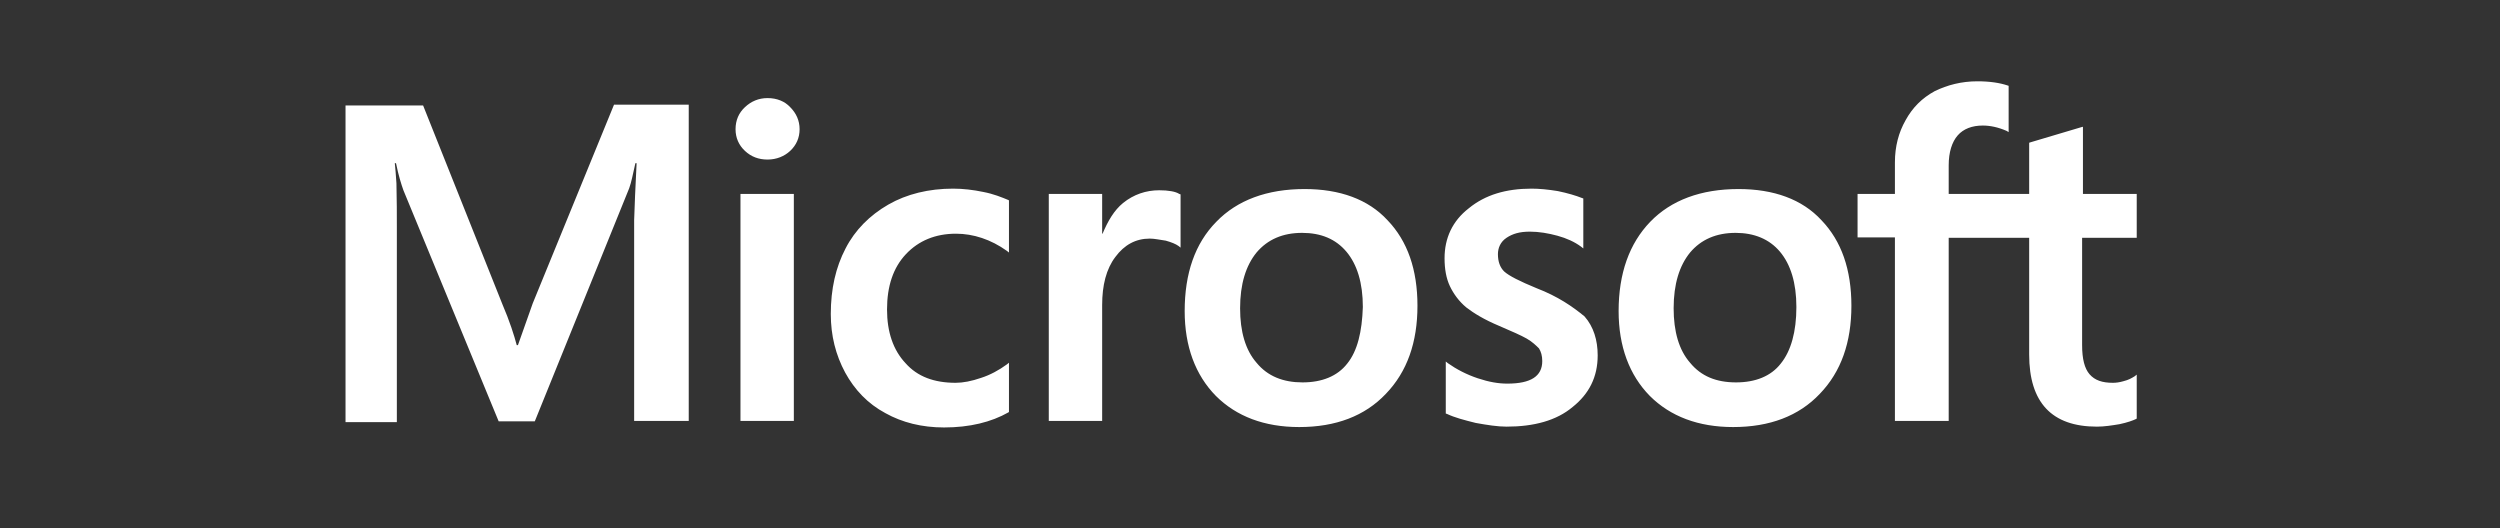 <svg width="123" height="26" viewBox="0 0 123 26" fill="none" xmlns="http://www.w3.org/2000/svg">
<rect x="0" y="0" width="123" height="26" fill="#333333" stroke="none"/>
<path d="M26.211 14.924L25.483 16.98H25.423C25.302 16.516 25.079 15.811 24.716 14.964L20.817 5.189H17V20.769H19.525V11.155C19.525 10.55 19.525 9.865 19.505 9.019C19.484 8.595 19.444 8.273 19.424 8.031H19.484C19.606 8.636 19.747 9.079 19.848 9.361L24.534 20.729H26.312L30.957 9.26C31.058 8.998 31.159 8.474 31.26 8.031H31.321C31.26 9.18 31.22 10.208 31.2 10.833V20.709H33.886V5.149H30.21L26.211 14.924ZM36.431 9.543H39.057V20.709H36.431V9.543ZM37.764 4.826C37.32 4.826 36.956 4.988 36.653 5.27C36.35 5.552 36.189 5.915 36.189 6.358C36.189 6.781 36.35 7.144 36.653 7.426C36.956 7.709 37.32 7.85 37.764 7.85C38.209 7.85 38.592 7.688 38.875 7.426C39.178 7.144 39.34 6.781 39.34 6.358C39.34 5.935 39.178 5.572 38.875 5.27C38.613 4.988 38.229 4.826 37.764 4.826ZM48.368 9.442C47.884 9.341 47.379 9.281 46.894 9.281C45.702 9.281 44.612 9.543 43.703 10.067C42.794 10.591 42.067 11.316 41.602 12.223C41.117 13.15 40.875 14.219 40.875 15.448C40.875 16.516 41.117 17.464 41.582 18.33C42.046 19.177 42.693 19.862 43.561 20.326C44.389 20.789 45.359 21.031 46.45 21.031C47.702 21.031 48.773 20.769 49.621 20.285L49.641 20.265V17.846L49.54 17.927C49.156 18.209 48.712 18.451 48.267 18.592C47.803 18.753 47.379 18.834 47.015 18.834C45.965 18.834 45.137 18.532 44.551 17.867C43.945 17.222 43.642 16.335 43.642 15.226C43.642 14.078 43.945 13.171 44.571 12.505C45.197 11.84 46.026 11.498 47.035 11.498C47.884 11.498 48.752 11.78 49.54 12.344L49.641 12.425V9.865L49.621 9.845C49.278 9.704 48.894 9.543 48.368 9.442ZM57.034 9.361C56.387 9.361 55.782 9.563 55.256 9.986C54.812 10.349 54.509 10.873 54.246 11.498H54.226V9.543H51.6V20.709H54.226V15.005C54.226 14.037 54.428 13.231 54.873 12.646C55.317 12.042 55.882 11.739 56.569 11.739C56.812 11.739 57.054 11.8 57.357 11.84C57.64 11.921 57.842 12.002 57.983 12.102L58.084 12.183V9.563L58.023 9.543C57.842 9.422 57.478 9.361 57.034 9.361ZM64.184 9.301C62.346 9.301 60.871 9.845 59.841 10.913C58.791 11.981 58.286 13.453 58.286 15.307C58.286 17.04 58.811 18.451 59.821 19.479C60.831 20.487 62.205 21.011 63.922 21.011C65.719 21.011 67.153 20.467 68.183 19.378C69.234 18.29 69.739 16.839 69.739 15.045C69.739 13.271 69.254 11.861 68.264 10.833C67.315 9.805 65.921 9.301 64.184 9.301ZM66.285 17.887C65.8 18.512 65.032 18.814 64.083 18.814C63.134 18.814 62.366 18.512 61.821 17.846C61.276 17.222 61.013 16.315 61.013 15.166C61.013 13.977 61.296 13.07 61.821 12.425C62.366 11.78 63.114 11.457 64.063 11.457C64.992 11.457 65.719 11.76 66.244 12.384C66.769 13.009 67.052 13.916 67.052 15.105C67.012 16.315 66.79 17.262 66.285 17.887ZM75.596 14.178C74.768 13.836 74.243 13.574 74.001 13.352C73.799 13.15 73.698 12.868 73.698 12.505C73.698 12.203 73.819 11.901 74.122 11.699C74.425 11.498 74.768 11.397 75.273 11.397C75.718 11.397 76.182 11.477 76.626 11.598C77.071 11.719 77.475 11.901 77.798 12.143L77.899 12.223V9.764L77.838 9.744C77.535 9.623 77.131 9.502 76.647 9.402C76.162 9.321 75.718 9.281 75.354 9.281C74.102 9.281 73.072 9.583 72.264 10.248C71.456 10.873 71.072 11.719 71.072 12.707C71.072 13.231 71.153 13.695 71.334 14.078C71.516 14.46 71.779 14.823 72.142 15.126C72.506 15.408 73.031 15.73 73.758 16.033C74.364 16.295 74.829 16.496 75.112 16.657C75.394 16.819 75.576 17 75.718 17.141C75.819 17.302 75.879 17.504 75.879 17.766C75.879 18.512 75.314 18.874 74.162 18.874C73.718 18.874 73.253 18.794 72.708 18.612C72.163 18.431 71.658 18.169 71.233 17.867L71.132 17.786V20.346L71.193 20.366C71.577 20.547 72.041 20.668 72.607 20.809C73.172 20.91 73.677 20.991 74.122 20.991C75.475 20.991 76.586 20.688 77.374 20.023C78.182 19.378 78.606 18.552 78.606 17.484C78.606 16.738 78.404 16.073 77.96 15.569C77.374 15.085 76.647 14.581 75.596 14.178ZM85.534 9.301C83.696 9.301 82.222 9.845 81.191 10.913C80.161 11.981 79.636 13.453 79.636 15.307C79.636 17.04 80.161 18.451 81.171 19.479C82.181 20.487 83.555 21.011 85.272 21.011C87.069 21.011 88.503 20.467 89.533 19.378C90.584 18.29 91.089 16.839 91.089 15.045C91.089 13.271 90.604 11.861 89.614 10.833C88.665 9.805 87.271 9.301 85.534 9.301ZM87.615 17.887C87.13 18.512 86.362 18.814 85.413 18.814C84.443 18.814 83.696 18.512 83.151 17.846C82.605 17.222 82.343 16.315 82.343 15.166C82.343 13.977 82.626 13.07 83.151 12.425C83.696 11.78 84.443 11.457 85.393 11.457C86.302 11.457 87.049 11.76 87.574 12.384C88.099 13.009 88.382 13.916 88.382 15.105C88.382 16.315 88.12 17.262 87.615 17.887ZM105.127 11.699V9.543H102.481V6.237L102.4 6.257L99.895 7.003L99.835 7.023V9.543H95.876V8.132C95.876 7.487 96.037 6.983 96.32 6.66C96.603 6.338 97.027 6.177 97.552 6.177C97.916 6.177 98.3 6.257 98.724 6.439L98.825 6.499V4.222L98.764 4.202C98.401 4.081 97.916 4 97.29 4C96.502 4 95.815 4.181 95.189 4.484C94.563 4.826 94.098 5.29 93.755 5.915C93.412 6.519 93.23 7.205 93.23 7.991V9.543H91.392V11.679H93.23V20.709H95.876V11.699H99.835V17.443C99.835 19.802 100.946 20.991 103.168 20.991C103.531 20.991 103.915 20.93 104.278 20.87C104.662 20.789 104.945 20.688 105.107 20.608L105.127 20.588V18.431L105.026 18.512C104.864 18.612 104.723 18.693 104.48 18.753C104.278 18.814 104.097 18.834 103.955 18.834C103.43 18.834 103.067 18.713 102.804 18.411C102.562 18.129 102.44 17.665 102.44 16.98V11.699H105.127Z" fill="white"/>
</svg>
